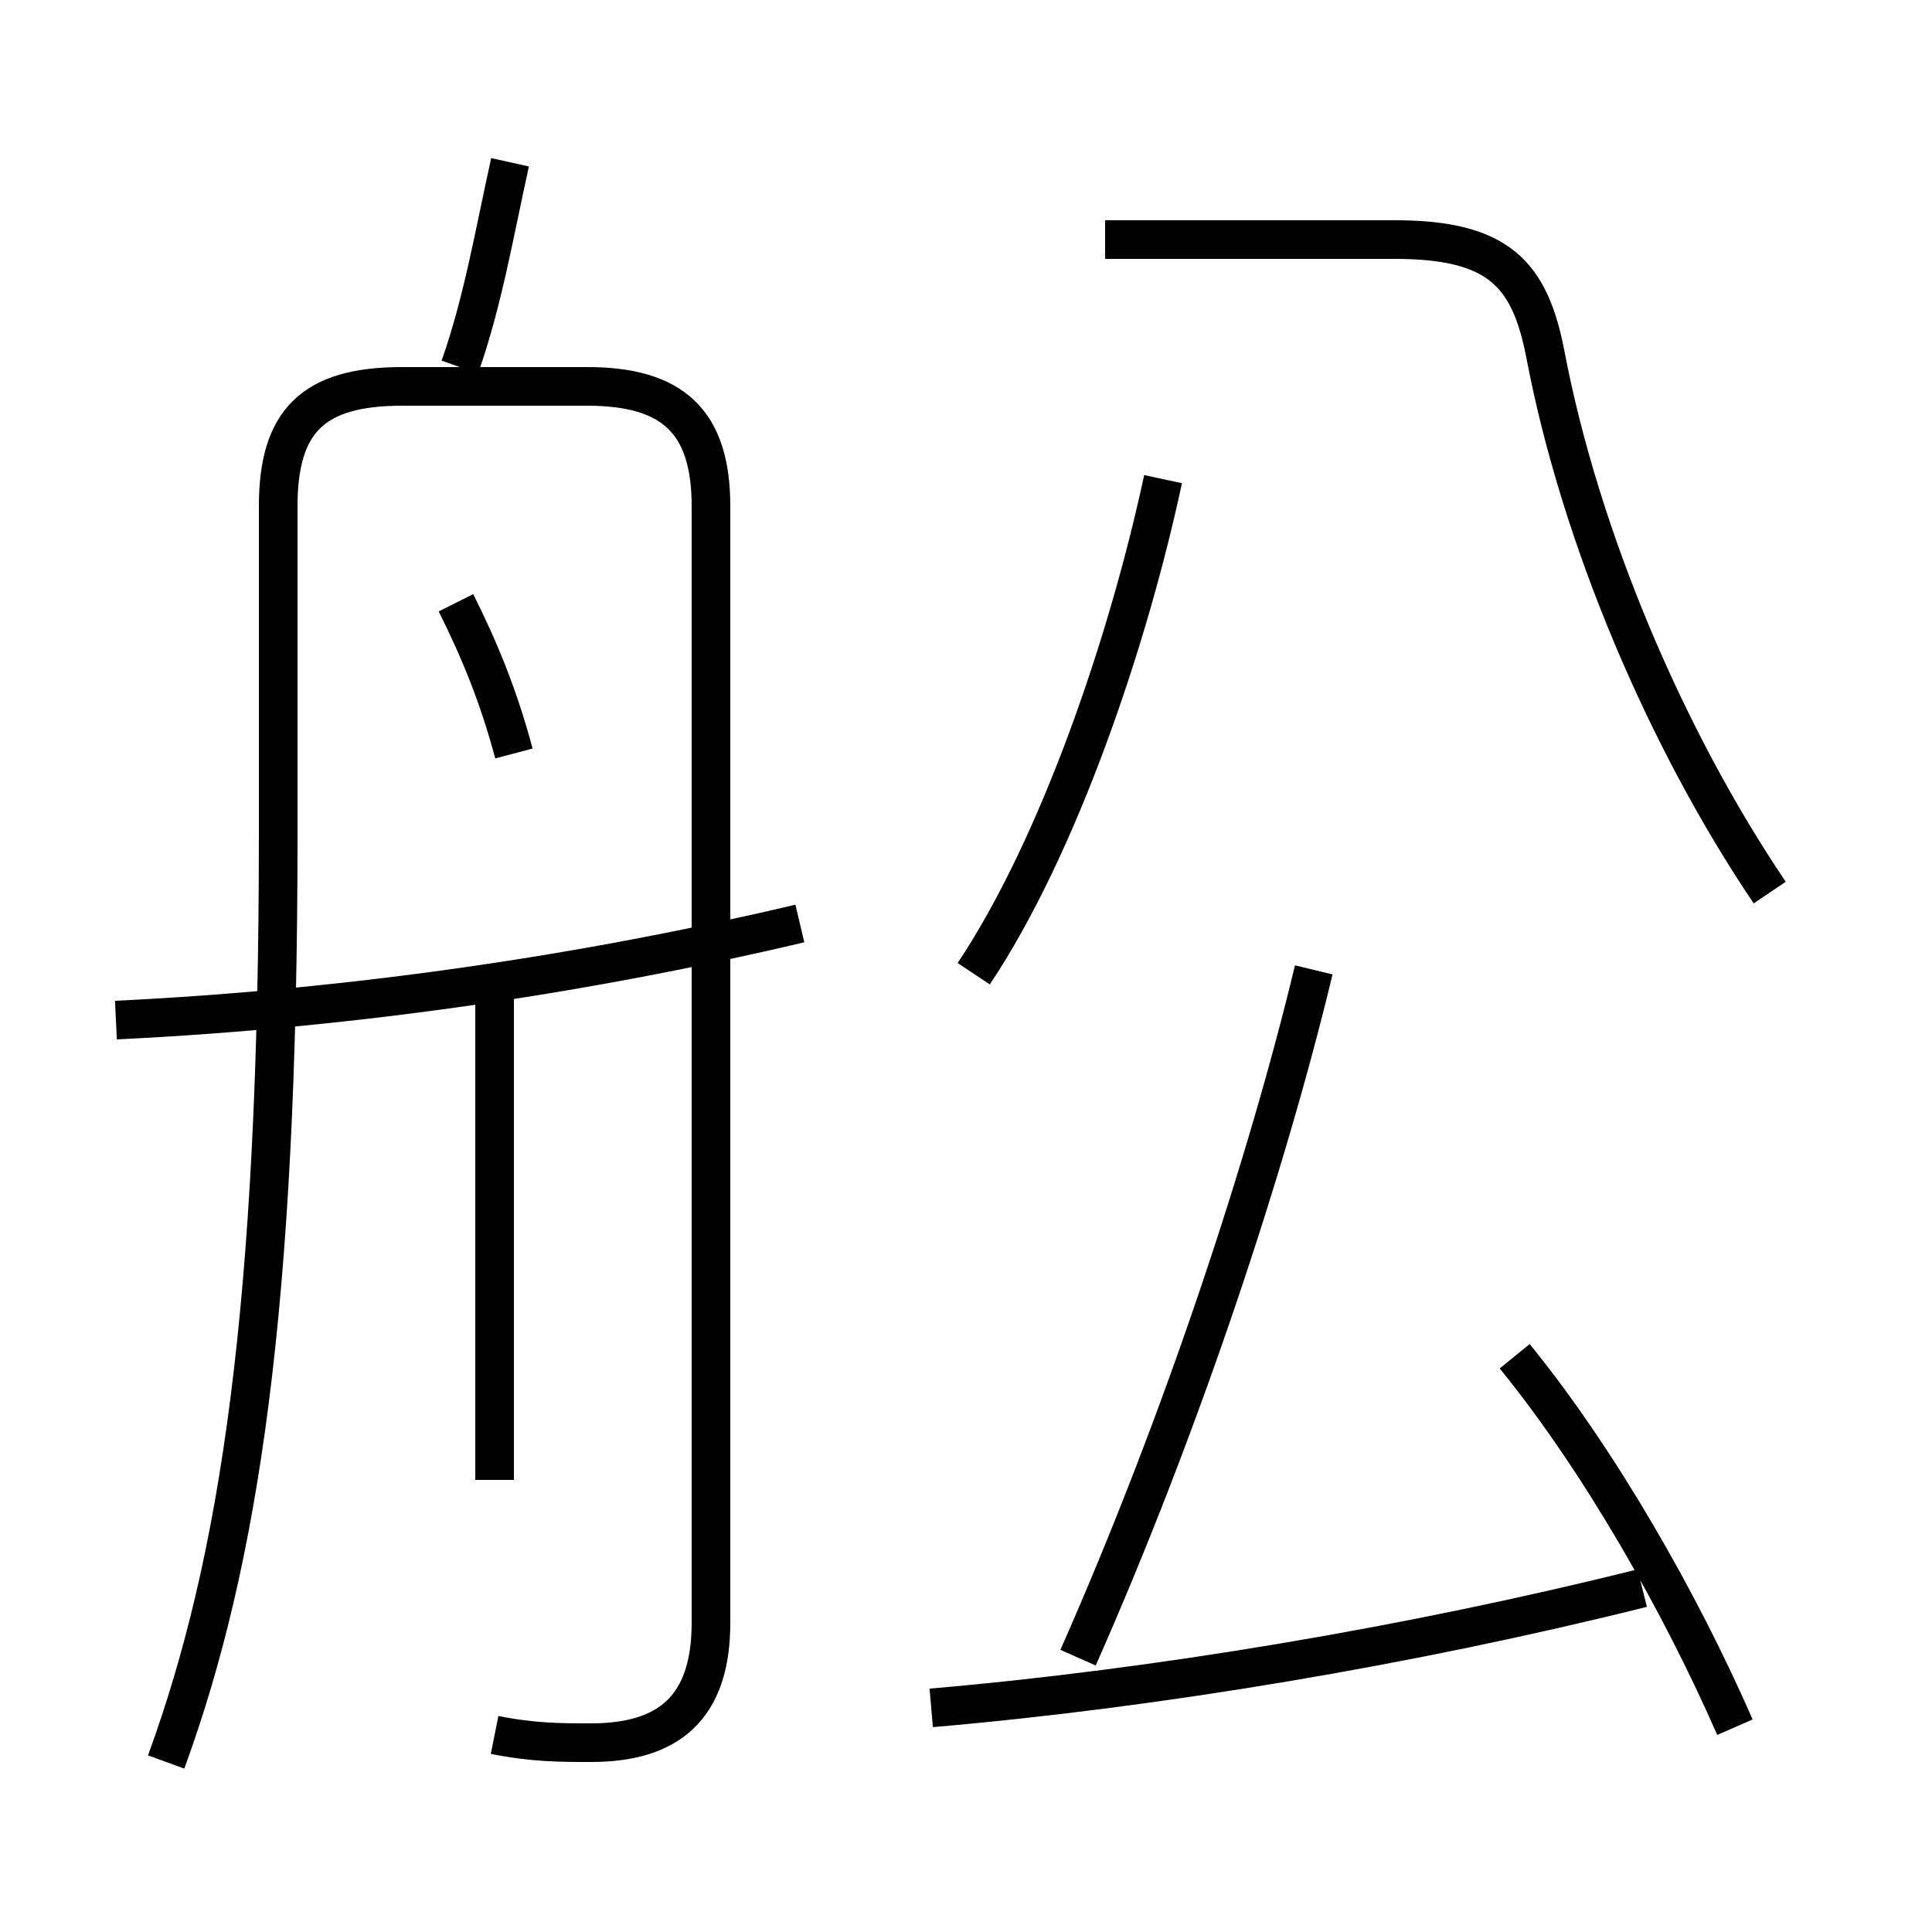 <?xml version='1.0' encoding='utf8'?>
<svg viewBox="0.0 -6.0 50.0 50.0" version="1.1" xmlns="http://www.w3.org/2000/svg">
<rect x="0.0" y="-6.0" width="50.0" height="50.0" fill="#808080" stroke="none"/>
<rect x="-1000" y="-1000" width="2000" height="2000" stroke="white" fill="white"/>
<g style="fill:white;stroke:#000000;  stroke-width:1">
<path d="M 12.8 0.9 C 13.8 1.1 14.5 1.1 15.3 1.1 C 17.3 1.1 18.4 0.2 18.4 -2.0 L 18.4 -30.9 C 18.4 -33.1 17.4 -34.0 15.2 -34.0 L 10.4 -34.0 C 8.1 -34.0 7.2 -33.1 7.2 -30.9 L 7.2 -22.4 C 7.2 -10.2 6.2 -3.6 4.3 1.6 M 12.8 -5.7 L 12.8 -18.4 M 3.0 -17.6 C 9.2 -17.9 15.2 -18.8 20.7 -20.1 M 24.1 0.2 C 29.9 -0.3 36.5 -1.4 42.5 -2.9 M 13.3 -24.5 C 12.9 -26.0 12.4 -27.2 11.8 -28.4 M 27.9 -1.1 C 30.6 -7.2 32.8 -13.9 34.0 -18.9 M 44.9 0.7 C 43.5 -2.5 41.4 -6.2 39.2 -8.9 M 25.2 -18.8 C 27.4 -22.1 29.2 -27.4 30.1 -31.6 M 11.9 -34.5 C 12.5 -36.2 12.8 -38.0 13.2 -39.8 M 45.8 -20.9 C 43.1 -24.9 40.9 -30.1 40.0 -34.8 C 39.6 -36.9 38.8 -37.8 36.1 -37.8 L 28.6 -37.8" transform="translate(0.0 38.0)" />
</g>
</svg>